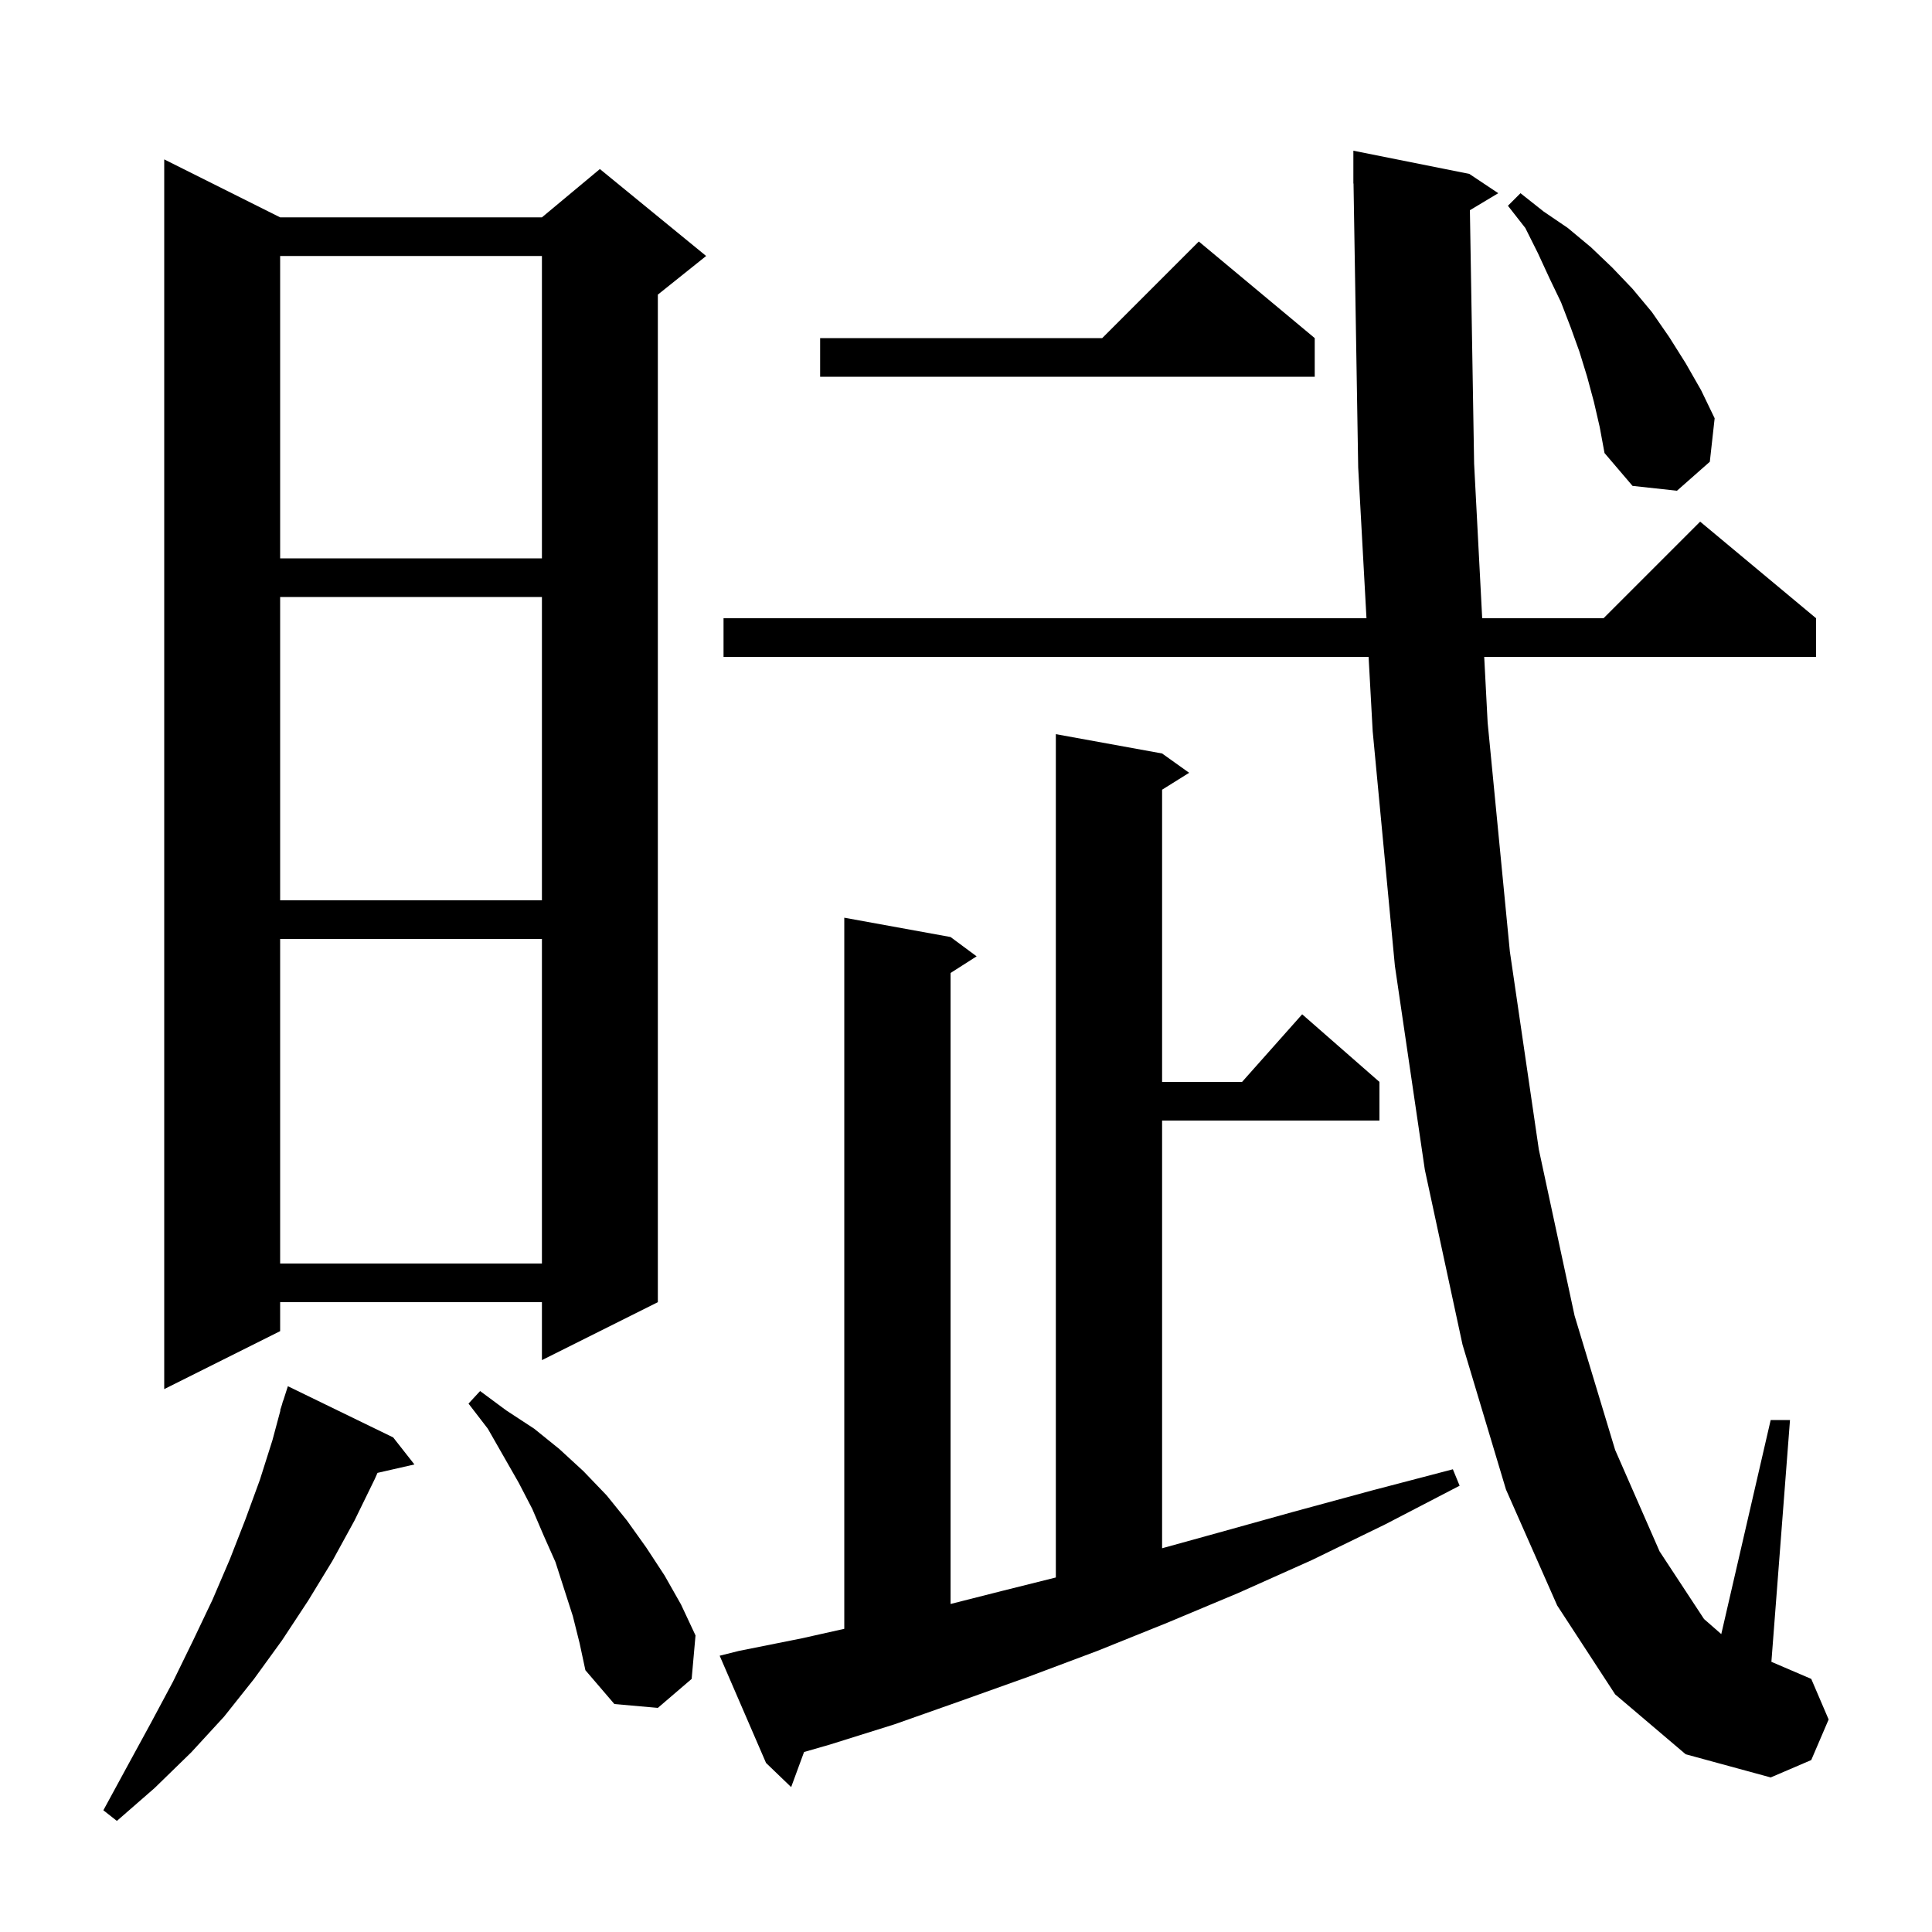<svg xmlns="http://www.w3.org/2000/svg" xmlns:xlink="http://www.w3.org/1999/xlink" version="1.1" baseProfile="full" viewBox="0 0 200 200" width="200" height="200">
<g fill="black">
<path d="M 40.7 148.8 L 42.9 151.6 L 39.078 152.472 L 38.8 153.1 L 36.7 157.4 L 34.4 161.6 L 31.9 165.7 L 29.2 169.8 L 26.3 173.8 L 23.2 177.7 L 19.8 181.4 L 16.0 185.1 L 12.1 188.5 L 10.7 187.4 L 13.2 182.8 L 15.6 178.4 L 17.9 174.1 L 20.0 169.8 L 22.0 165.6 L 23.8 161.4 L 25.4 157.3 L 26.9 153.2 L 28.2 149.1 L 29.03 146.007 L 29.0 146.0 L 29.196 145.387 L 29.3 145.0 L 29.318 145.006 L 29.8 143.5 Z M 76.5 170.9 L 83.0 169.6 L 87.4 168.615 L 87.4 95.0 L 98.4 97.0 L 101.1 99.0 L 98.4 100.723 L 98.4 166.044 L 103.7 164.7 L 109.3 163.3 L 109.3 76.0 L 120.3 78.0 L 123.1 80.0 L 120.3 81.75 L 120.3 112.0 L 128.578 112.0 L 134.8 105.0 L 142.8 112.0 L 142.8 116.0 L 120.3 116.0 L 120.3 160.275 L 126.0 158.7 L 133.9 156.5 L 142.0 154.3 L 150.4 152.1 L 151.1 153.8 L 143.4 157.8 L 135.8 161.5 L 128.2 164.9 L 120.8 168.0 L 113.6 170.9 L 106.4 173.6 L 99.4 176.1 L 92.6 178.5 L 85.9 180.6 L 83.236 181.367 L 81.9 185.0 L 79.3 182.5 L 74.5 171.4 Z M 152.163 21.762 L 152.6 48.0 L 153.436 64.0 L 166.0 64.0 L 176.0 54.0 L 188.0 64.0 L 188.0 68.0 L 153.645 68.0 L 154.0 74.8 L 156.3 98.5 L 159.3 119.0 L 163.0 136.2 L 167.2 150.1 L 171.8 160.6 L 176.4 167.6 L 178.186 169.162 L 183.3 147.0 L 185.3 147.0 L 183.374 172.032 L 187.5 173.8 L 189.3 178.0 L 187.5 182.2 L 183.3 184.0 L 174.5 181.6 L 167.2 175.4 L 161.2 166.2 L 155.9 154.2 L 151.4 139.2 L 147.5 121.1 L 144.4 100.0 L 142.1 75.7 L 141.677 68.0 L 74.9 68.0 L 74.9 64.0 L 141.457 64.0 L 140.6 48.4 L 140.116 18.999 L 140.1 19.0 L 140.1 15.6 L 152.1 18.0 L 155.1 20.0 Z M 59.3 167.3 L 57.5 161.7 L 56.3 159.0 L 55.1 156.2 L 53.7 153.5 L 50.5 147.9 L 48.5 145.3 L 49.7 144.0 L 52.4 146.0 L 55.3 147.9 L 57.9 150.0 L 60.4 152.3 L 62.8 154.8 L 64.9 157.4 L 66.9 160.2 L 68.8 163.1 L 70.5 166.1 L 72.0 169.3 L 71.6 173.8 L 68.1 176.8 L 63.6 176.4 L 60.6 172.9 L 60.0 170.1 Z M 29.0 22.5 L 56.1 22.5 L 62.1 17.5 L 73.1 26.5 L 68.1 30.5 L 68.1 134.8 L 56.1 140.8 L 56.1 134.8 L 29.0 134.8 L 29.0 137.8 L 17.0 143.8 L 17.0 16.5 Z M 29.0 97.2 L 29.0 130.8 L 56.1 130.8 L 56.1 97.2 Z M 29.0 61.8 L 29.0 93.2 L 56.1 93.2 L 56.1 61.8 Z M 29.0 26.5 L 29.0 57.8 L 56.1 57.8 L 56.1 26.5 Z M 165.0 41.6 L 164.3 39.0 L 163.5 36.4 L 162.6 33.9 L 161.6 31.3 L 160.4 28.8 L 159.2 26.2 L 157.9 23.6 L 156.1 21.3 L 157.4 20.0 L 159.8 21.9 L 162.3 23.6 L 164.7 25.6 L 166.9 27.7 L 169.0 29.9 L 171.0 32.3 L 172.8 34.9 L 174.5 37.6 L 176.1 40.4 L 177.5 43.3 L 177.0 47.8 L 173.6 50.8 L 169.0 50.3 L 166.1 46.9 L 165.6 44.2 Z M 136.1 35.0 L 136.1 39.0 L 84.9 39.0 L 84.9 35.0 L 114.1 35.0 L 124.1 25.0 Z " />
</g>
</svg>
